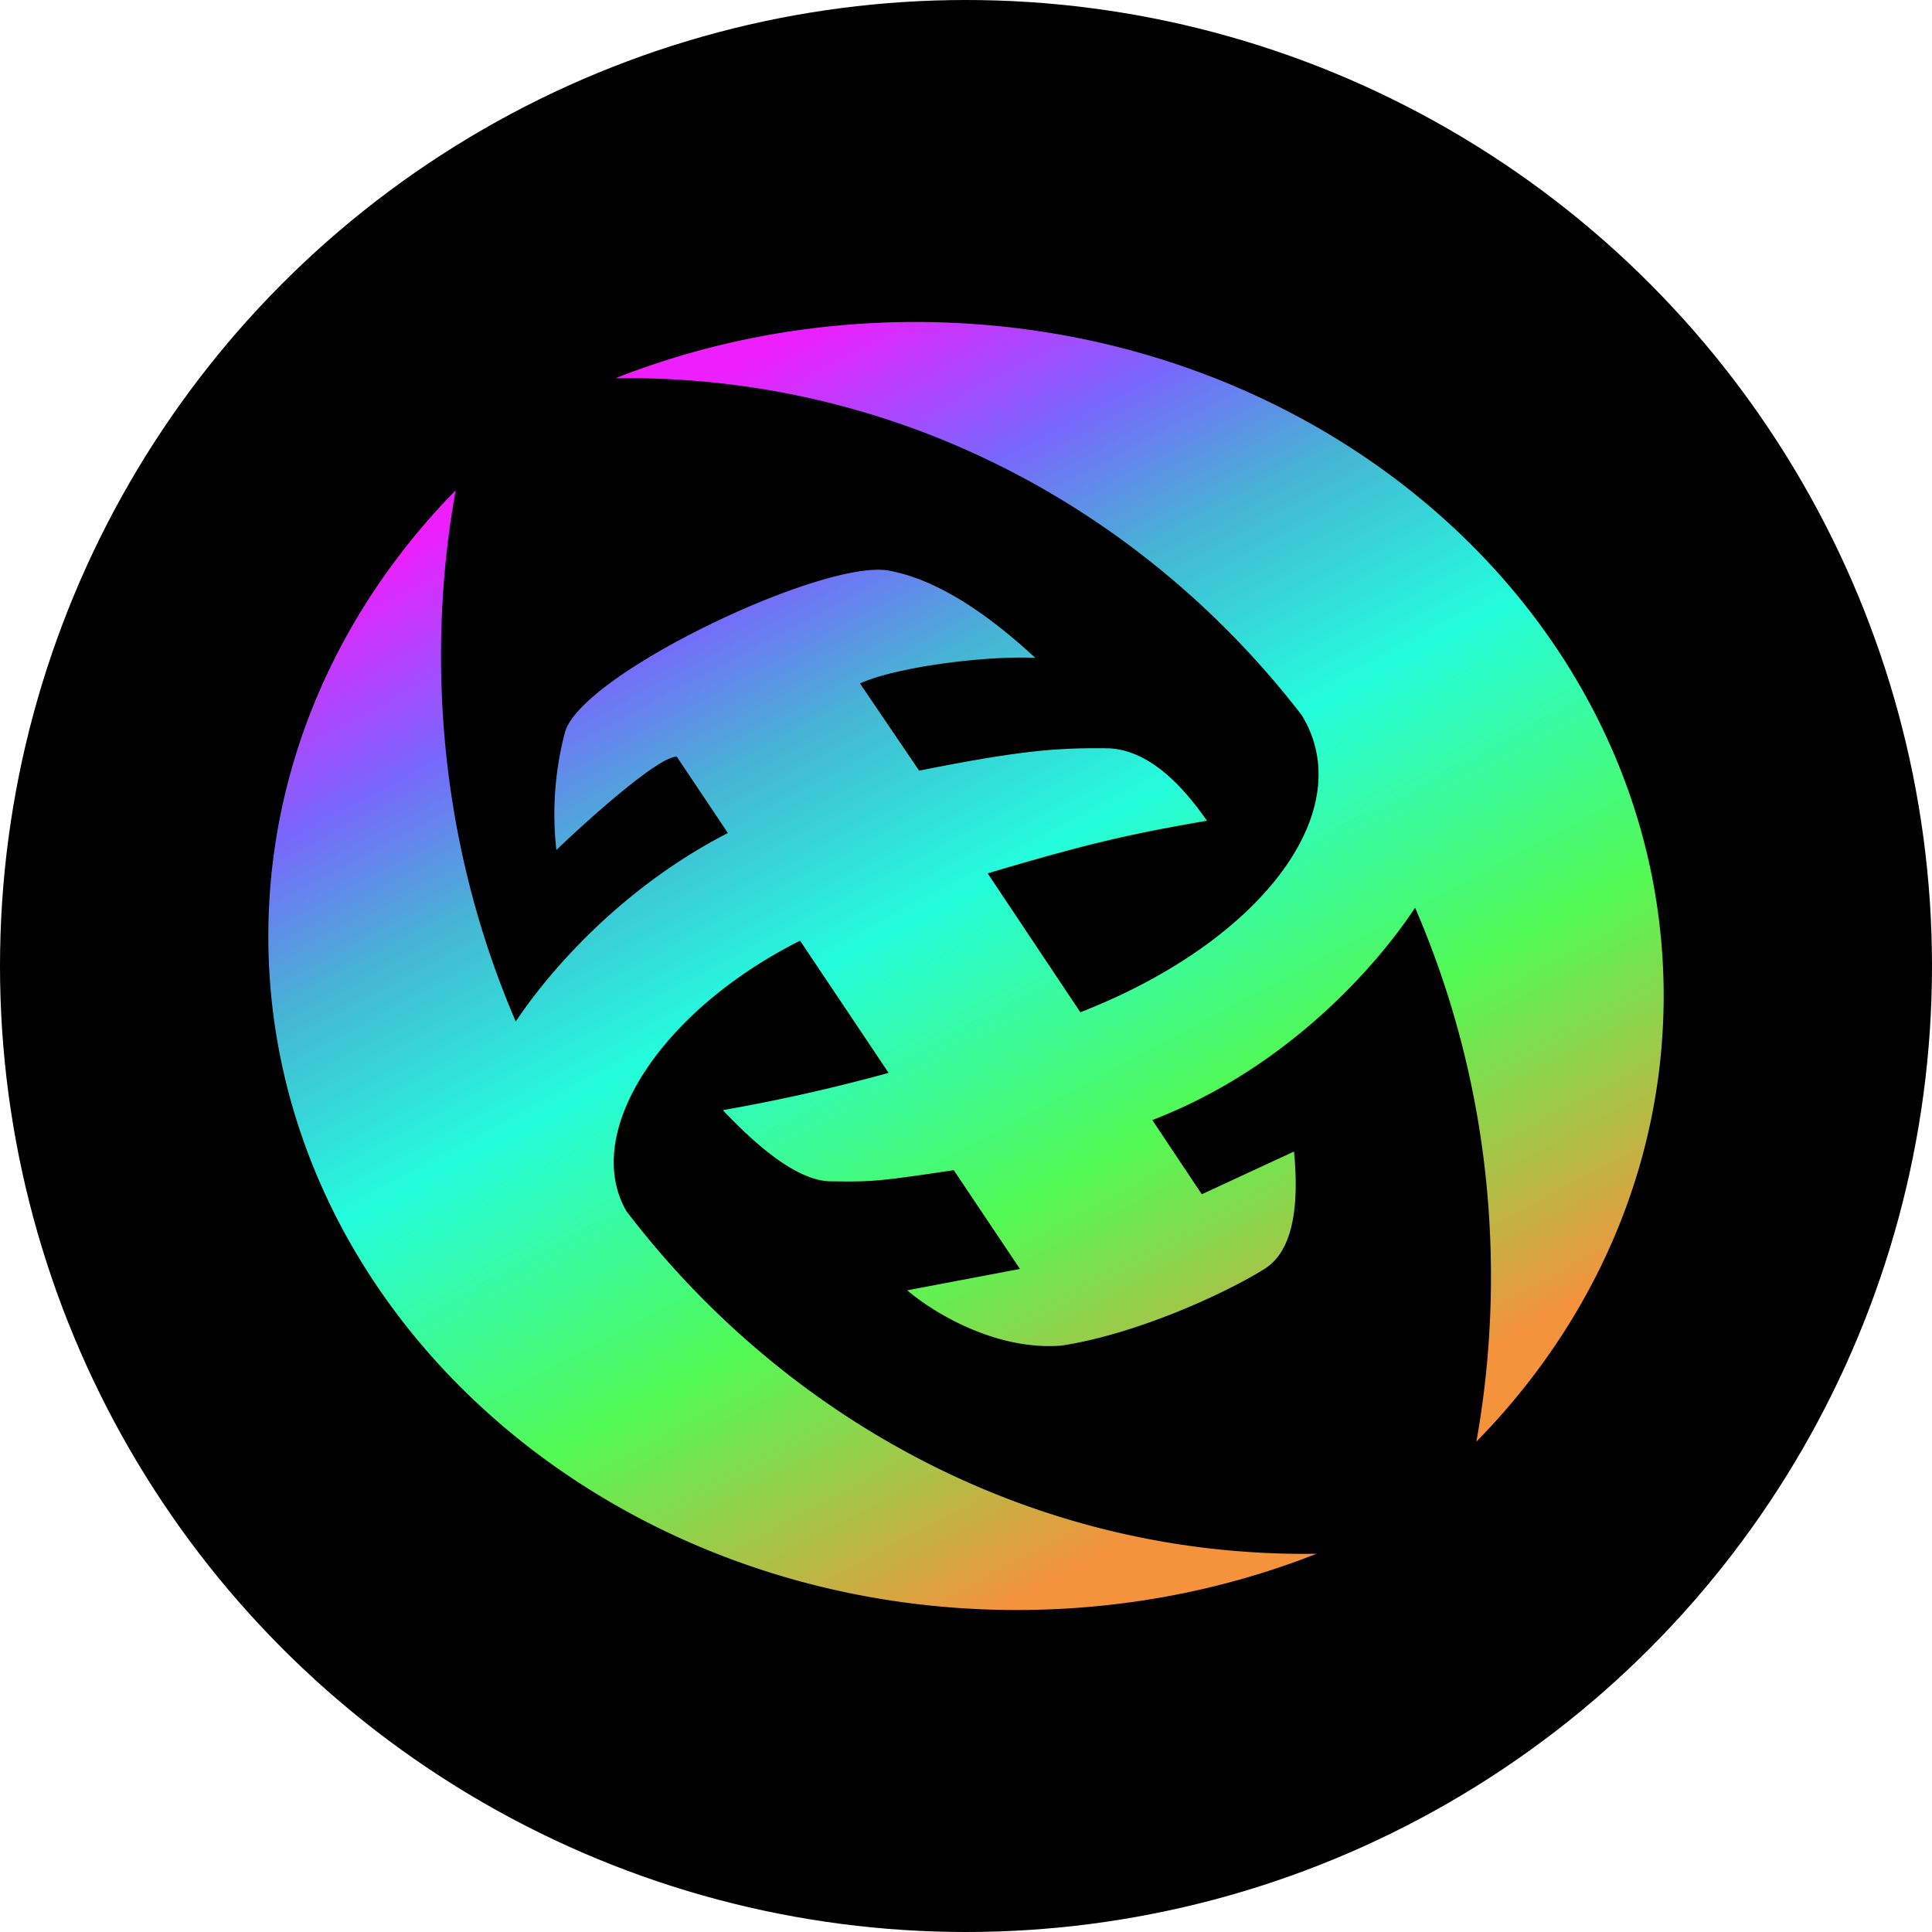 <svg width="36" height="36" viewBox="0 0 36 36" xmlns="http://www.w3.org/2000/svg">
    <defs>
        <linearGradient x1="19.719%" y1="12.206%" x2="65.703%" y2="91.967%" id="rt3xm6zh7a">
            <stop stop-color="#ED1FFF" offset="0%"/>
            <stop stop-color="#7867FC" offset="16.439%"/>
            <stop stop-color="#46B5D4" offset="29.212%"/>
            <stop stop-color="#24FCDC" offset="46.395%"/>
            <stop stop-color="#52FA54" offset="71.379%"/>
            <stop stop-color="#F5923C" offset="100%"/>
        </linearGradient>
    </defs>
    <g fill="none" fill-rule="evenodd">
        <circle cx="18" cy="18" r="18" fill="#000" fill-rule="nonzero"/>
        <path d="M17.055 6C24.757 6 31 11.621 31 18.555c0 3.185-1.318 6.094-3.49 8.308.179-.998.272-2.026.272-3.077 0-2.45-.506-4.775-1.414-6.872-.695 1.053-2.217 2.78-4.451 3.772a10.55 10.55 0 0 1-.445.185l.922 1.382 1.718-.796c.112 1.158-.071 1.888-.55 2.188-.72.45-2.362 1.209-3.779 1.428-1.242.1-2.416-.633-2.878-1.03l2.1-.398-1.233-1.841c-1.458.22-1.538.216-2.298.208-.506-.006-1.175-.448-2.005-1.326a33.6 33.6 0 0 0 3.089-.694l-1.65-2.464c-2.63 1.324-4.068 3.596-3.236 5.039 2.947 3.865 7.525 6.387 12.636 6.387l.224-.002c-1.71.674-3.6 1.048-5.587 1.048C11.243 30 5 24.379 5 17.445c0-3.185 1.318-6.094 3.49-8.308a17.458 17.458 0 0 0-.272 3.077c0 2.43.497 4.737 1.392 6.82.652-.977 2-2.51 3.953-3.512l-.953-1.423c-.344 0-1.639 1.16-2.243 1.74a5.998 5.998 0 0 1 .158-2.187c.281-1.082 4.819-3.24 6.033-3.02.809.146 1.72.688 2.734 1.627-.888-.045-2.567.16-3.267.476l1.102 1.625c1.855-.37 2.55-.428 3.492-.417.627.007 1.251.457 1.87 1.35-1.307.229-2.07.379-4.085.981l1.727 2.588c3.38-1.317 5.214-3.761 4.124-5.537-2.95-3.828-7.481-6.279-12.563-6.279l-.224.002C13.178 6.374 15.068 6 17.055 6z" fill="url(#rt3xm6zh7a)"/>
    </g>
</svg>
